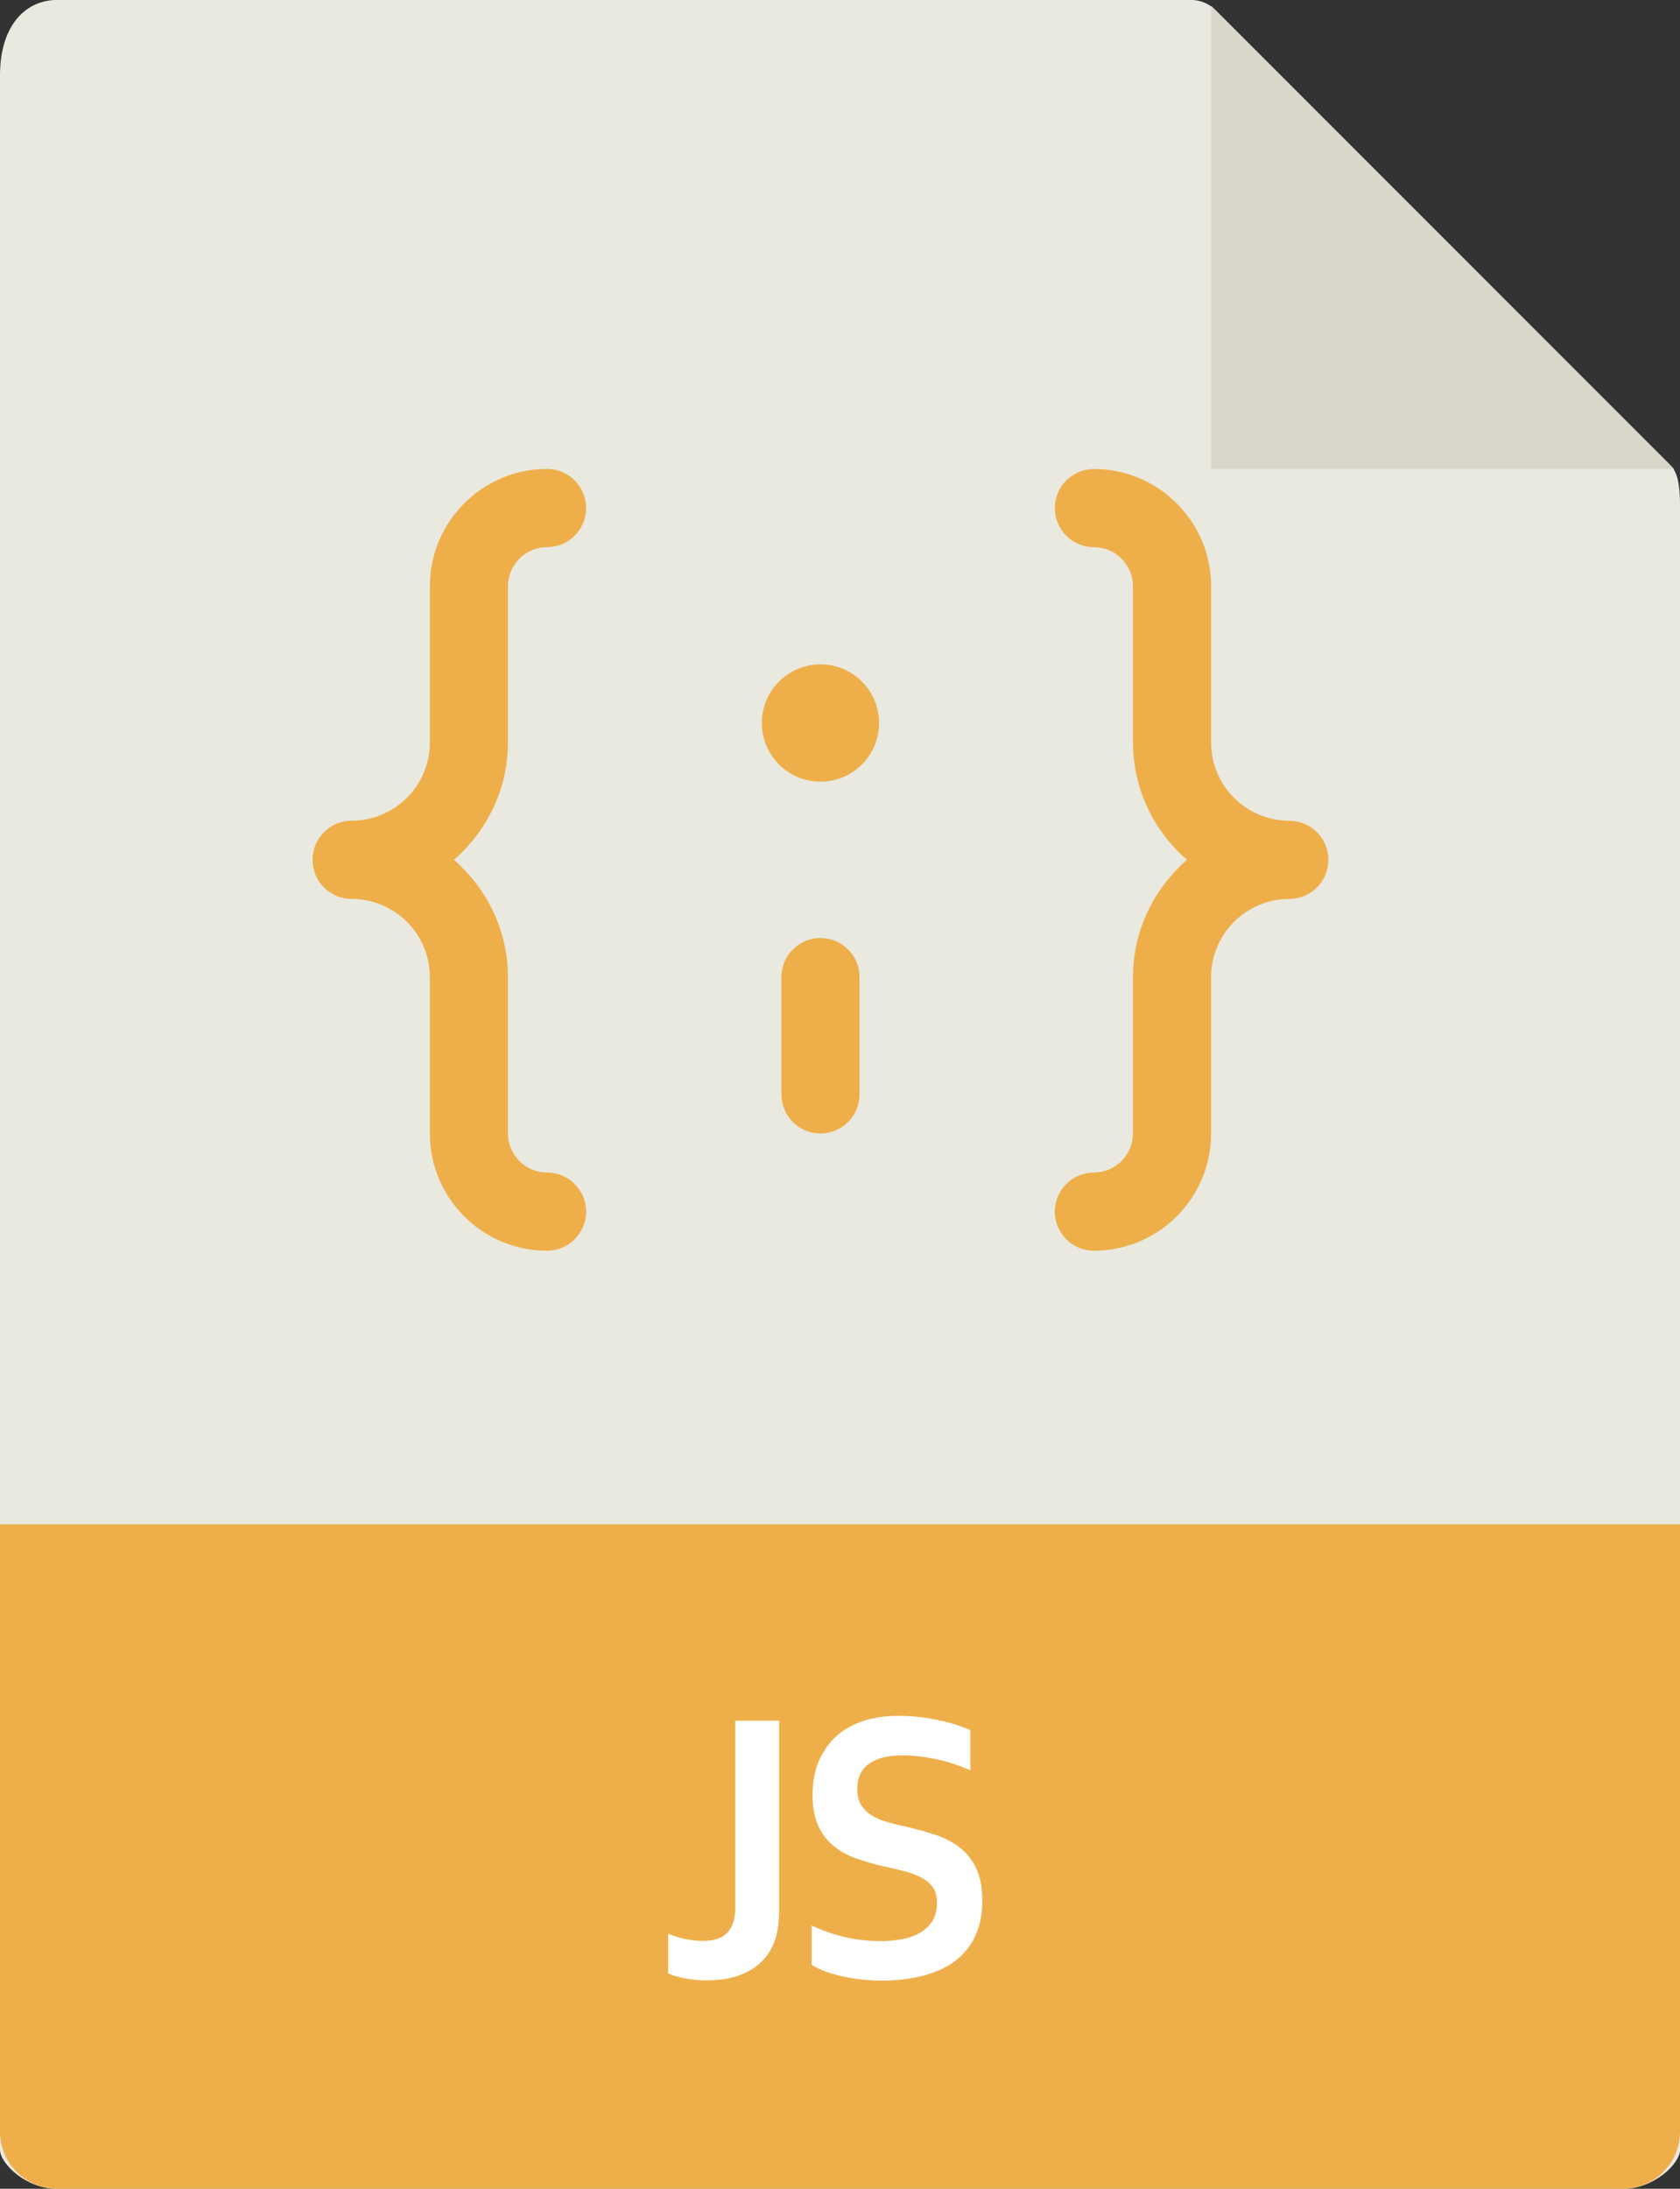 <?xml version="1.0" encoding="utf-8"?>
<!-- Generator: Adobe Illustrator 16.0.0, SVG Export Plug-In . SVG Version: 6.00 Build 0)  -->
<!DOCTYPE svg PUBLIC "-//W3C//DTD SVG 1.1//EN" "http://www.w3.org/Graphics/SVG/1.1/DTD/svg11.dtd">
<svg version="1.1" id="레이어_1" xmlns="http://www.w3.org/2000/svg" xmlns:xlink="http://www.w3.org/1999/xlink" x="0px"
	 y="0px" width="34.447px" height="44.859px" viewBox="0 0 34.447 44.859" enable-background="new 0 0 34.447 44.859"
	 xml:space="preserve">
<rect x="0" y="0" width="34.447" height="44.859" fill="#333333" stroke="none"/>
<g id="Layer_1">
	<g>
		<g>
			<path fill="#E9E9E0" d="M24.421-0.001H1.172C0.525-0.001,0,0.523,0,1.542V44.06c0,0.275,0.525,0.801,1.172,0.801h32.104
				c0.646,0,1.172-0.524,1.172-0.801V10.395c0-0.558-0.075-0.736-0.206-0.869l-9.321-9.32C24.788,0.073,24.608-0.001,24.421-0.001z"
				/>
		</g>
		<g>
			<polygon fill="#D9D7CA" points="24.834,0.12 24.834,9.612 34.326,9.612 			"/>
		</g>
		<g>
			<path fill="#EEAF4B" d="M33.275,44.86H1.172C0.525,44.86,0,44.334,0,43.688V31.241h34.447v12.446
				C34.447,44.334,33.922,44.86,33.275,44.86z"/>
		</g>
		<g>
			<path fill="#EEAF4B" d="M10.415,15.219v-3.204c0-0.44,0.359-0.801,0.801-0.801c0.443,0,0.802-0.359,0.802-0.801
				c0-0.442-0.358-0.802-0.802-0.802c-1.324,0-2.402,1.079-2.402,2.403v3.204c0,0.883-0.719,1.602-1.604,1.602
				c-0.441,0-0.801,0.359-0.801,0.802s0.358,0.802,0.801,0.802c0.885,0,1.604,0.719,1.604,1.603v3.204
				c0,1.325,1.078,2.403,2.402,2.403c0.443,0,0.802-0.359,0.802-0.801c0-0.442-0.358-0.802-0.802-0.802
				c-0.441,0-0.801-0.36-0.801-0.802v-3.204c0-0.961-0.435-1.814-1.106-2.403C9.98,17.035,10.415,16.18,10.415,15.219z"/>
		</g>
		<g>
			<circle fill="#EEAF4B" cx="16.823" cy="14.818" r="1.202"/>
		</g>
		<g>
			<path fill="#EEAF4B" d="M26.436,16.821c-0.885,0-1.603-0.719-1.603-1.602v-3.204c0-1.325-1.079-2.403-2.403-2.403
				c-0.442,0-0.802,0.358-0.802,0.802c0,0.442,0.358,0.801,0.802,0.801c0.442,0,0.801,0.36,0.801,0.801v3.204
				c0,0.961,0.434,1.815,1.106,2.402c-0.673,0.589-1.106,1.442-1.106,2.403v3.204c0,0.44-0.359,0.802-0.801,0.802
				c-0.442,0-0.802,0.358-0.802,0.802c0,0.44,0.358,0.801,0.802,0.801c1.324,0,2.403-1.078,2.403-2.403v-3.204
				c0-0.884,0.718-1.603,1.603-1.603c0.442,0,0.801-0.358,0.801-0.802C27.237,17.18,26.879,16.821,26.436,16.821z"/>
		</g>
		<g>
			<path fill="#EEAF4B" d="M16.823,19.225c-0.443,0-0.801,0.359-0.801,0.801v2.402c0,0.443,0.357,0.802,0.801,0.802
				s0.801-0.357,0.801-0.802v-2.402C17.624,19.584,17.266,19.225,16.823,19.225z"/>
		</g>
		<g>
			<path fill="#FFFFFF" d="M15.075,35.266h0.9v3.863c0,0.172-0.012,0.319-0.035,0.443c-0.024,0.123-0.059,0.231-0.105,0.325
				c-0.061,0.125-0.138,0.231-0.23,0.318s-0.198,0.159-0.316,0.215s-0.244,0.097-0.378,0.121s-0.273,0.037-0.419,0.037
				c-0.15,0-0.295-0.013-0.436-0.039c-0.142-0.026-0.26-0.06-0.355-0.102v-0.816c0.108,0.047,0.223,0.083,0.346,0.109
				c0.123,0.025,0.244,0.039,0.364,0.039c0.233,0,0.402-0.059,0.507-0.173c0.105-0.113,0.158-0.283,0.158-0.508V35.266z"/>
			<path fill="#FFFFFF" d="M19.212,38.993c0-0.134-0.03-0.24-0.092-0.322s-0.145-0.149-0.25-0.201
				c-0.104-0.052-0.224-0.095-0.354-0.127c-0.132-0.032-0.27-0.064-0.414-0.096c-0.191-0.044-0.374-0.098-0.548-0.158
				c-0.175-0.063-0.327-0.146-0.459-0.254c-0.133-0.108-0.238-0.245-0.316-0.412s-0.118-0.375-0.118-0.625
				c0-0.276,0.045-0.517,0.136-0.721s0.215-0.374,0.369-0.509c0.156-0.134,0.338-0.233,0.548-0.301c0.21-0.066,0.445-0.1,0.708-0.1
				c0.264,0,0.525,0.026,0.79,0.082c0.266,0.055,0.493,0.125,0.685,0.211v0.82c-0.255-0.106-0.499-0.186-0.733-0.232
				c-0.233-0.048-0.454-0.072-0.66-0.072c-0.296,0-0.524,0.059-0.685,0.172c-0.161,0.114-0.241,0.286-0.241,0.517
				c0,0.133,0.026,0.242,0.079,0.328s0.125,0.156,0.215,0.213c0.09,0.056,0.195,0.101,0.313,0.135s0.242,0.065,0.375,0.094
				c0.208,0.047,0.406,0.102,0.597,0.162c0.19,0.062,0.358,0.146,0.505,0.256c0.147,0.11,0.264,0.252,0.349,0.429
				c0.087,0.176,0.13,0.399,0.13,0.674c0,0.28-0.05,0.523-0.147,0.729s-0.237,0.376-0.417,0.51c-0.18,0.135-0.398,0.233-0.656,0.3
				c-0.258,0.065-0.539,0.098-0.845,0.098c-0.267,0-0.53-0.028-0.789-0.084s-0.474-0.135-0.645-0.236v-0.809
				c0.242,0.112,0.479,0.193,0.709,0.244c0.229,0.051,0.468,0.076,0.713,0.076c0.142,0,0.281-0.014,0.419-0.037
				c0.137-0.024,0.26-0.067,0.37-0.127c0.108-0.061,0.195-0.143,0.263-0.244C19.179,39.271,19.212,39.144,19.212,38.993z"/>
		</g>
	</g>
</g>
<g id="레이어_3" display="none">
</g>
</svg>
